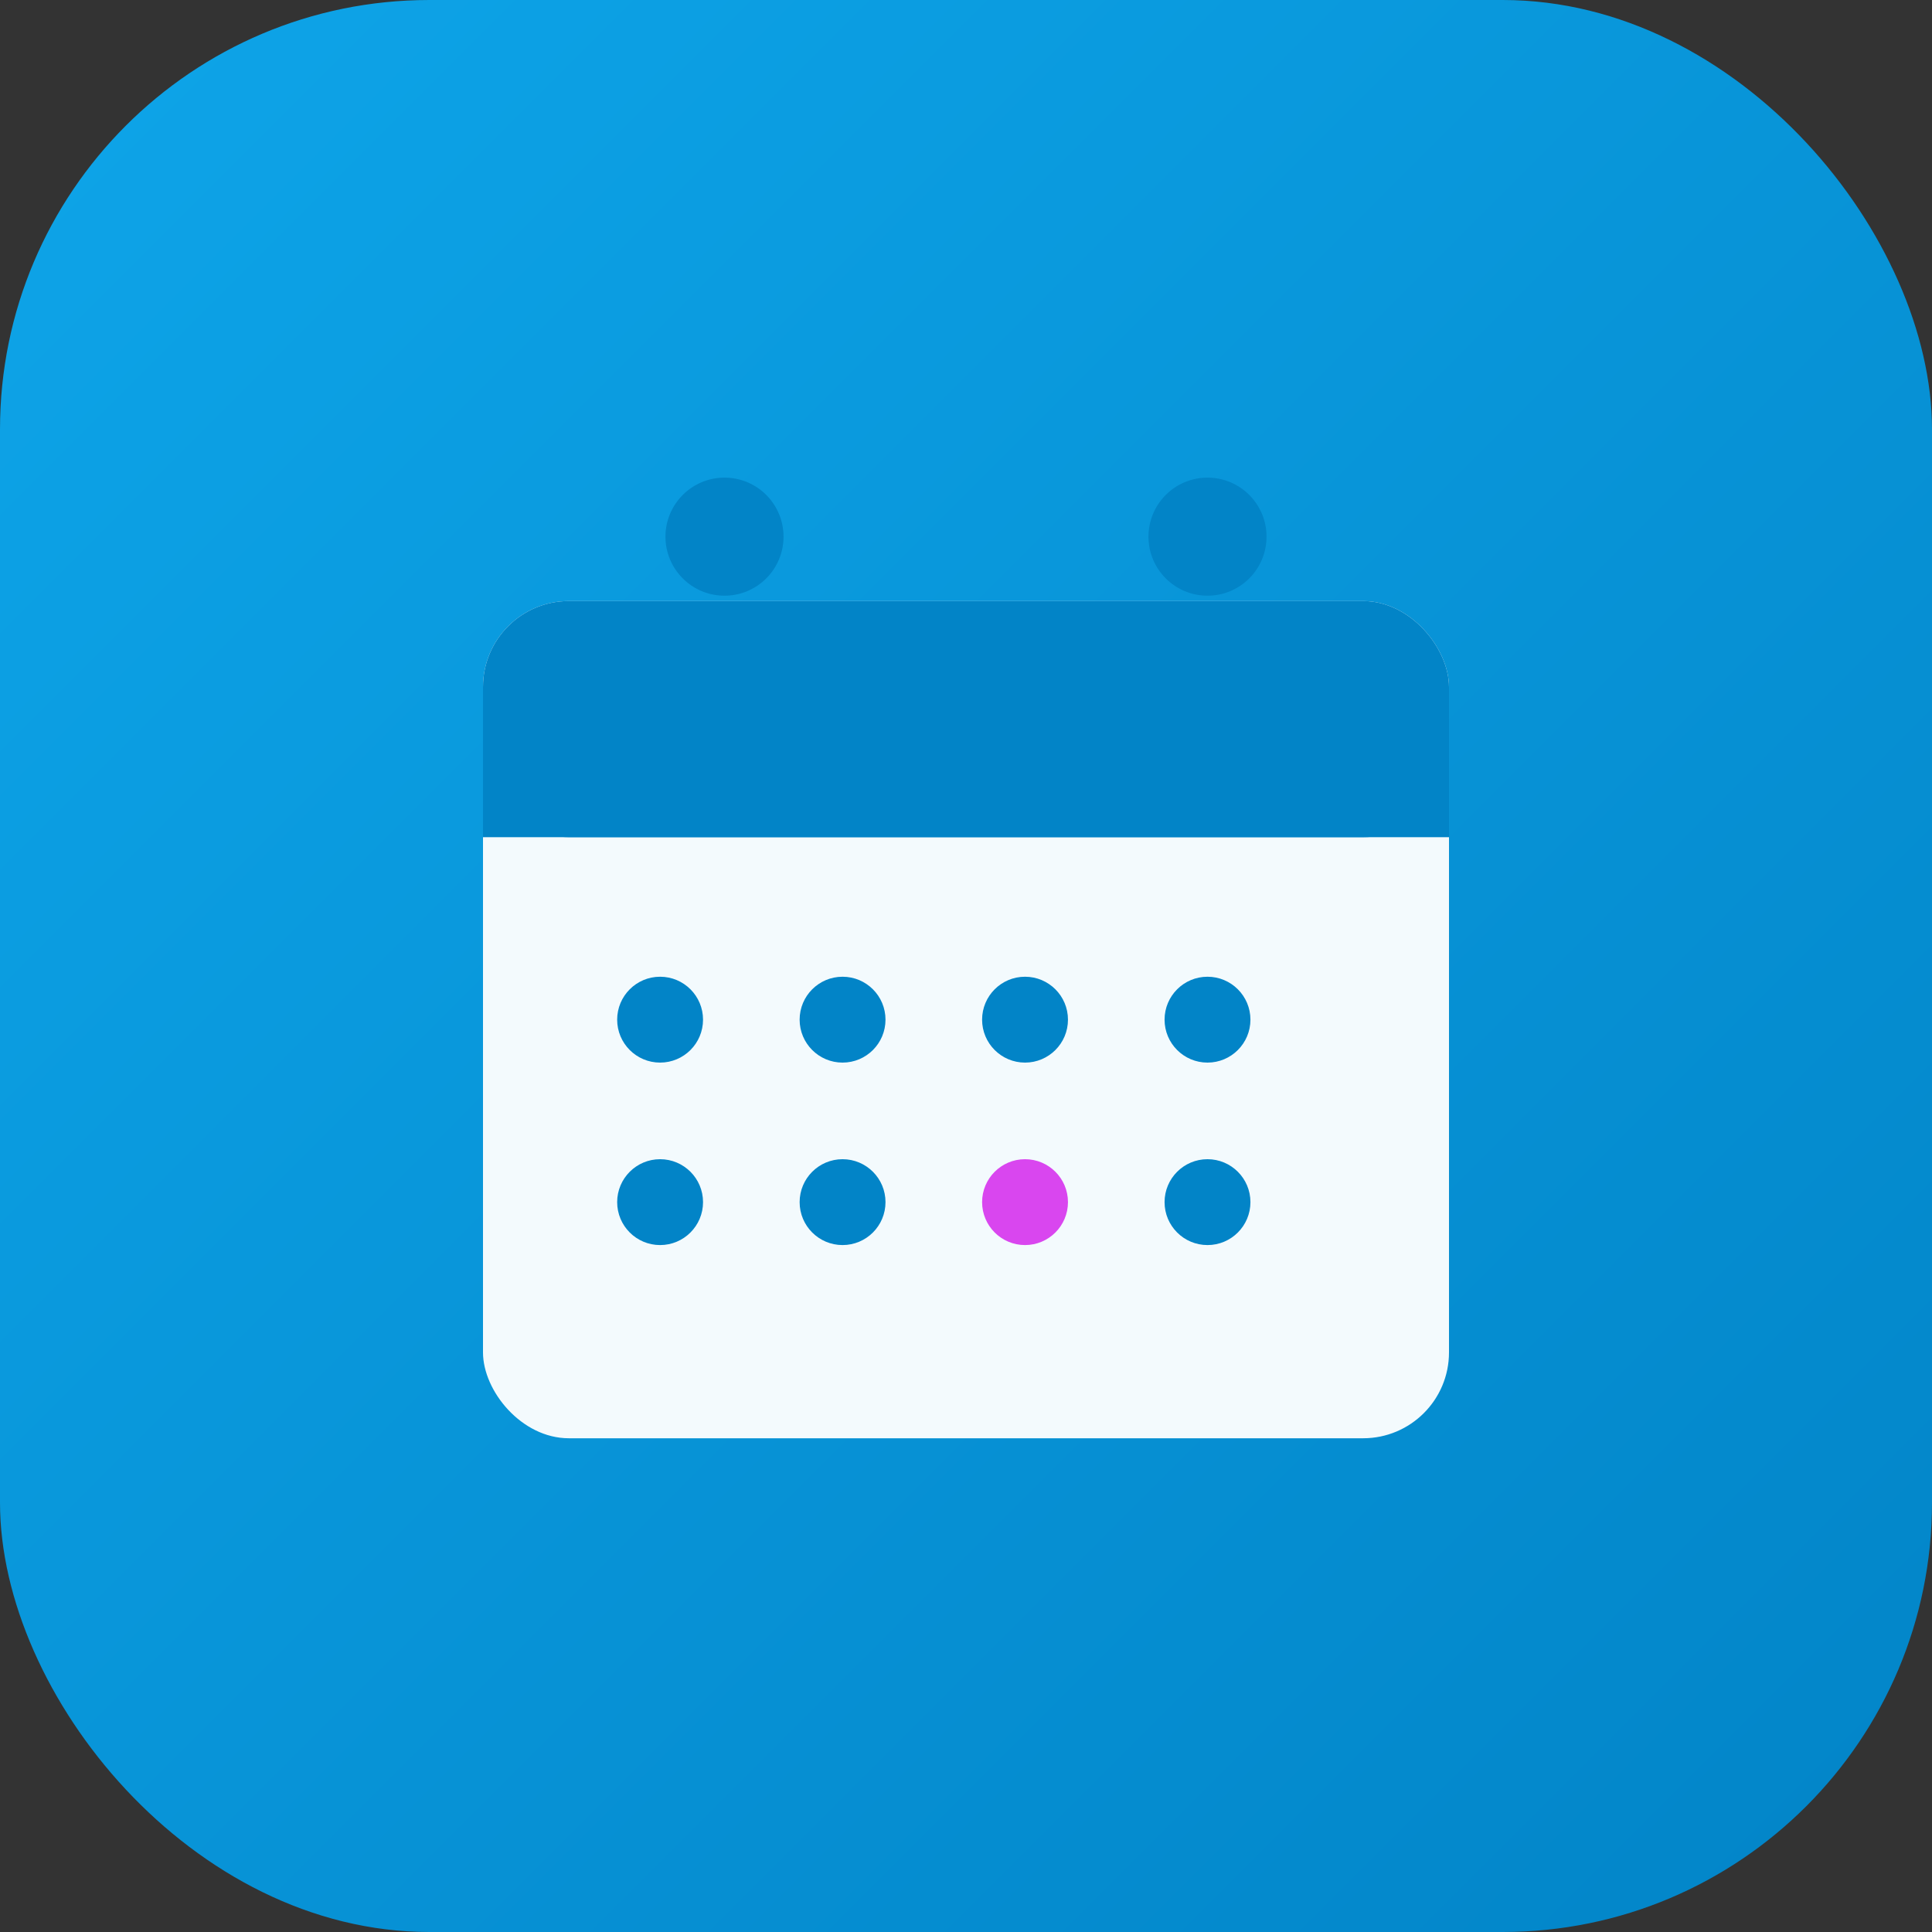 <svg xmlns="http://www.w3.org/2000/svg" viewBox="0 0 180 180" fill="none">
  <rect x="0" y="0" width="180" height="180" fill="#333333" stroke="none"/>
  <!-- Background with gradient -->
  <rect width="180" height="180" rx="40" fill="url(#gradient)"/>
  
  <!-- Calendar icon (scaled up) -->
  <rect x="45" y="56" width="90" height="78" rx="8" fill="white" opacity="0.95"/>
  
  <!-- Calendar header -->
  <rect x="45" y="56" width="90" height="22" rx="8" fill="#0284c7"/>
  <rect x="45" y="67" width="90" height="11" fill="#0284c7"/>
  
  <!-- Calendar binding rings -->
  <circle cx="67.5" cy="50" r="5.5" fill="#0284c7"/>
  <circle cx="112.5" cy="50" r="5.5" fill="#0284c7"/>
  
  <!-- Calendar grid dots (dates) -->
  <circle cx="61.5" cy="95" r="4" fill="#0284c7"/>
  <circle cx="78.5" cy="95" r="4" fill="#0284c7"/>
  <circle cx="95.5" cy="95" r="4" fill="#0284c7"/>
  <circle cx="112.5" cy="95" r="4" fill="#0284c7"/>
  
  <circle cx="61.5" cy="112" r="4" fill="#0284c7"/>
  <circle cx="78.5" cy="112" r="4" fill="#0284c7"/>
  <circle cx="95.5" cy="112" r="4" fill="#d946ef"/>
  <circle cx="112.5" cy="112" r="4" fill="#0284c7"/>
  
  <!-- Gradient definition -->
  <defs>
    <linearGradient id="gradient" x1="0%" y1="0%" x2="100%" y2="100%">
      <stop offset="0%" style="stop-color:#0ea5e9;stop-opacity:1" />
      <stop offset="100%" style="stop-color:#0284c7;stop-opacity:1" />
    </linearGradient>
  </defs>
</svg>
